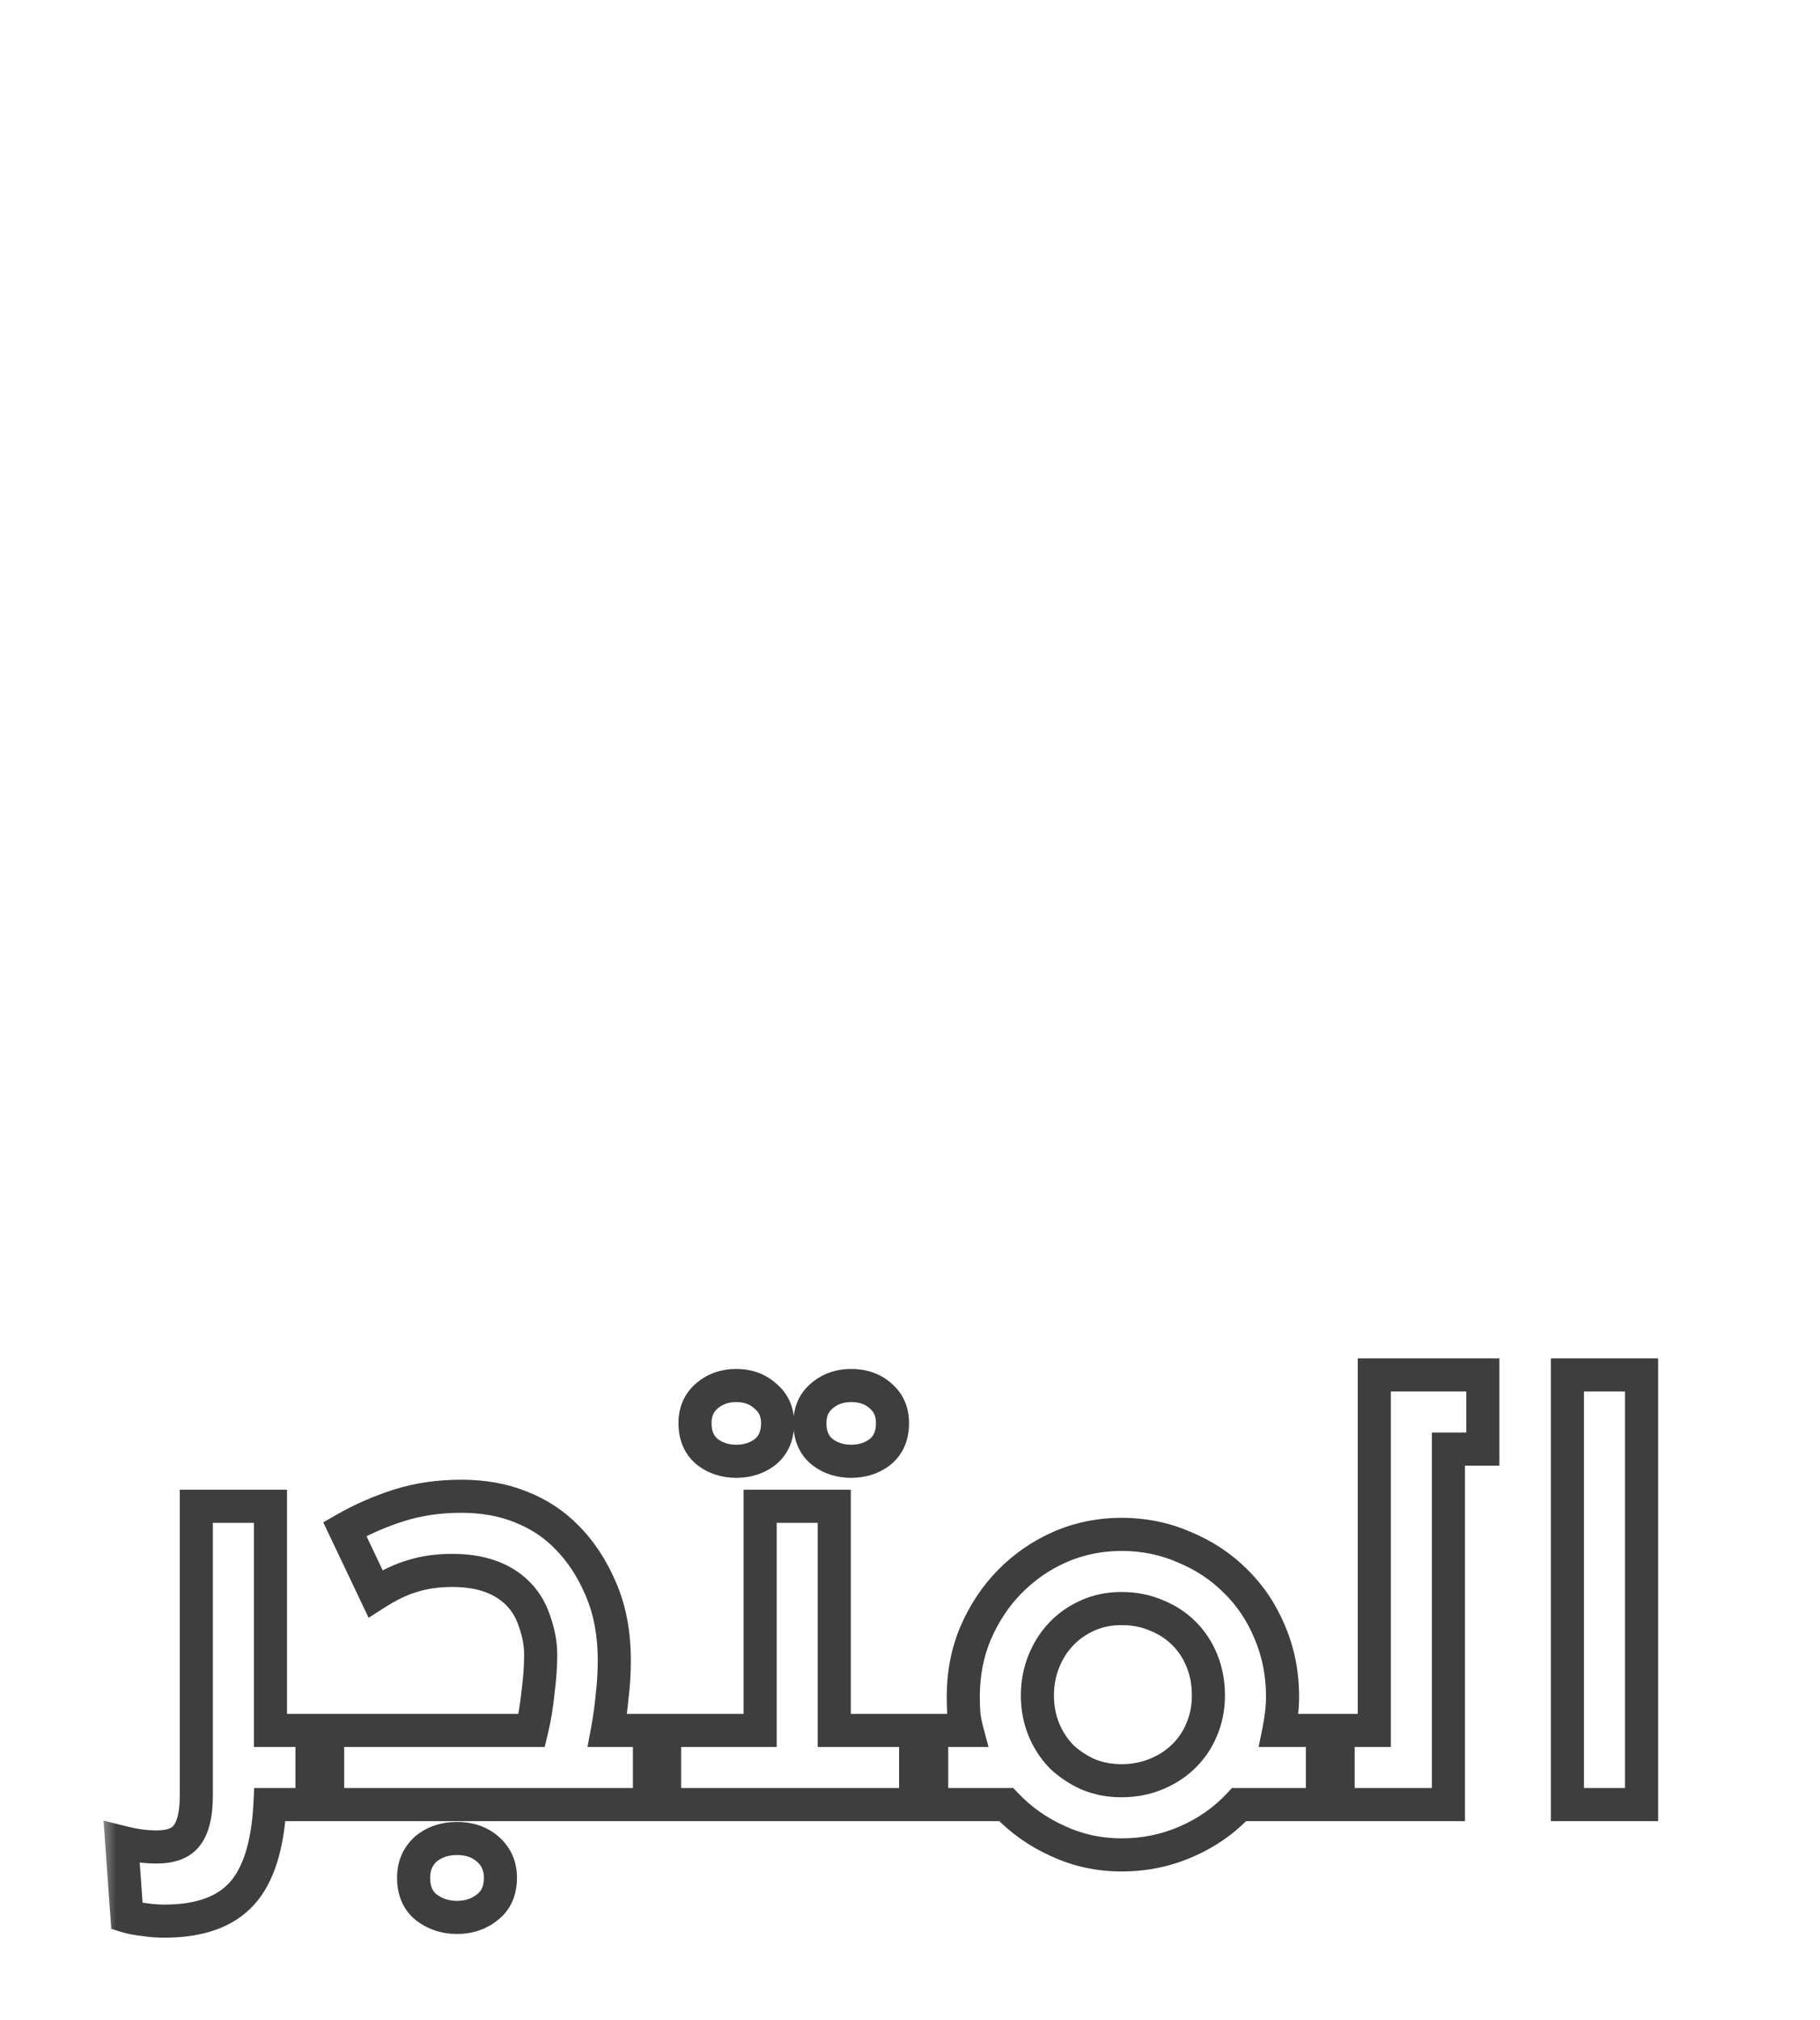 <svg width="55" height="61" viewBox="0 0 55 61" fill="none" xmlns="http://www.w3.org/2000/svg">
<g filter="url(#filter0_dd_212_6100)">
<mask id="path-1-outside-1_212_6100" maskUnits="userSpaceOnUse" x="3" y="39" width="48" height="19" fill="black">
<rect fill="white" x="3" y="39" width="48" height="19"/>
<path d="M4.973 56.52C4.76 56.52 4.552 56.504 4.349 56.472C4.146 56.451 3.976 56.419 3.837 56.376L3.677 54.136C3.89 54.189 4.077 54.227 4.237 54.248C4.397 54.269 4.562 54.28 4.733 54.28C5.181 54.28 5.49 54.157 5.661 53.912C5.842 53.667 5.933 53.267 5.933 52.712V43.992H8.173V50.76H9.901V53H8.157C8.093 54.237 7.81 55.133 7.309 55.688C6.808 56.243 6.029 56.52 4.973 56.52ZM9.428 50.76H16.067C16.153 50.408 16.217 50.024 16.259 49.608C16.313 49.192 16.34 48.813 16.34 48.472C16.34 48.141 16.276 47.8 16.148 47.448C16.03 47.085 15.833 46.781 15.556 46.536C15.097 46.131 14.467 45.928 13.668 45.928C13.241 45.928 12.851 45.981 12.499 46.088C12.148 46.184 11.764 46.365 11.348 46.632L10.419 44.68C10.942 44.381 11.492 44.141 12.068 43.96C12.643 43.779 13.268 43.688 13.94 43.688C14.601 43.688 15.198 43.795 15.732 44.008C16.276 44.221 16.739 44.525 17.123 44.92C17.55 45.347 17.897 45.875 18.163 46.504C18.43 47.123 18.564 47.837 18.564 48.648C18.564 49.011 18.542 49.368 18.5 49.72C18.468 50.072 18.419 50.419 18.355 50.76H20.084V53H9.428V50.76ZM14.723 56.104C14.467 56.307 14.164 56.408 13.812 56.408C13.46 56.408 13.15 56.307 12.883 56.104C12.627 55.901 12.499 55.603 12.499 55.208C12.499 54.856 12.622 54.568 12.867 54.344C13.123 54.131 13.438 54.024 13.812 54.024C14.185 54.024 14.494 54.131 14.739 54.344C14.995 54.568 15.123 54.856 15.123 55.208C15.123 55.603 14.99 55.901 14.723 56.104ZM19.627 50.76H22.971V43.992H25.211V50.76H28.155V53H19.627V50.76ZM26.603 42.344C26.358 42.536 26.064 42.632 25.723 42.632C25.381 42.632 25.088 42.536 24.843 42.344C24.598 42.141 24.475 41.853 24.475 41.48C24.475 41.139 24.592 40.867 24.827 40.664C25.072 40.451 25.371 40.344 25.723 40.344C26.085 40.344 26.384 40.451 26.619 40.664C26.854 40.867 26.971 41.139 26.971 41.48C26.971 41.853 26.848 42.141 26.603 42.344ZM23.131 42.344C22.886 42.536 22.592 42.632 22.251 42.632C21.91 42.632 21.616 42.536 21.371 42.344C21.125 42.141 21.003 41.853 21.003 41.48C21.003 41.139 21.12 40.867 21.355 40.664C21.6 40.451 21.899 40.344 22.251 40.344C22.603 40.344 22.896 40.451 23.131 40.664C23.376 40.867 23.499 41.139 23.499 41.48C23.499 41.853 23.376 42.141 23.131 42.344ZM27.67 50.76H29.222C29.179 50.6 29.147 50.435 29.126 50.264C29.115 50.093 29.11 49.917 29.11 49.736C29.11 49.053 29.233 48.419 29.478 47.832C29.734 47.235 30.075 46.717 30.502 46.28C30.939 45.832 31.446 45.48 32.022 45.224C32.609 44.968 33.233 44.84 33.894 44.84C34.566 44.84 35.195 44.968 35.782 45.224C36.379 45.469 36.897 45.811 37.334 46.248C37.782 46.685 38.129 47.203 38.374 47.8C38.63 48.397 38.758 49.043 38.758 49.736C38.758 49.917 38.747 50.093 38.726 50.264C38.705 50.435 38.678 50.6 38.646 50.76H40.438V53H37.446C36.998 53.48 36.465 53.853 35.846 54.12C35.238 54.387 34.587 54.52 33.894 54.52C33.211 54.52 32.571 54.381 31.974 54.104C31.377 53.837 30.854 53.469 30.406 53H27.67V50.76ZM32.886 52.088C33.195 52.216 33.531 52.28 33.894 52.28C34.257 52.28 34.598 52.216 34.918 52.088C35.238 51.96 35.515 51.784 35.75 51.56C35.995 51.325 36.182 51.053 36.31 50.744C36.449 50.424 36.518 50.077 36.518 49.704C36.518 49.331 36.454 48.984 36.326 48.664C36.198 48.344 36.017 48.067 35.782 47.832C35.547 47.597 35.27 47.416 34.95 47.288C34.63 47.149 34.278 47.08 33.894 47.08C33.521 47.08 33.179 47.149 32.87 47.288C32.561 47.427 32.294 47.613 32.07 47.848C31.846 48.083 31.67 48.36 31.542 48.68C31.414 49 31.35 49.341 31.35 49.704C31.35 50.067 31.414 50.408 31.542 50.728C31.67 51.037 31.846 51.309 32.07 51.544C32.305 51.768 32.577 51.949 32.886 52.088ZM39.963 50.76H41.531V40.024H44.811V42.264H43.771V53H39.963V50.76ZM47.367 40.024H49.608V53H47.367V40.024Z"/>
</mask>
<path d="M4.973 56.52C4.76 56.52 4.552 56.504 4.349 56.472C4.146 56.451 3.976 56.419 3.837 56.376L3.677 54.136C3.89 54.189 4.077 54.227 4.237 54.248C4.397 54.269 4.562 54.28 4.733 54.28C5.181 54.28 5.49 54.157 5.661 53.912C5.842 53.667 5.933 53.267 5.933 52.712V43.992H8.173V50.76H9.901V53H8.157C8.093 54.237 7.81 55.133 7.309 55.688C6.808 56.243 6.029 56.52 4.973 56.52ZM9.428 50.76H16.067C16.153 50.408 16.217 50.024 16.259 49.608C16.313 49.192 16.34 48.813 16.34 48.472C16.34 48.141 16.276 47.8 16.148 47.448C16.03 47.085 15.833 46.781 15.556 46.536C15.097 46.131 14.467 45.928 13.668 45.928C13.241 45.928 12.851 45.981 12.499 46.088C12.148 46.184 11.764 46.365 11.348 46.632L10.419 44.68C10.942 44.381 11.492 44.141 12.068 43.96C12.643 43.779 13.268 43.688 13.94 43.688C14.601 43.688 15.198 43.795 15.732 44.008C16.276 44.221 16.739 44.525 17.123 44.92C17.55 45.347 17.897 45.875 18.163 46.504C18.43 47.123 18.564 47.837 18.564 48.648C18.564 49.011 18.542 49.368 18.5 49.72C18.468 50.072 18.419 50.419 18.355 50.76H20.084V53H9.428V50.76ZM14.723 56.104C14.467 56.307 14.164 56.408 13.812 56.408C13.46 56.408 13.15 56.307 12.883 56.104C12.627 55.901 12.499 55.603 12.499 55.208C12.499 54.856 12.622 54.568 12.867 54.344C13.123 54.131 13.438 54.024 13.812 54.024C14.185 54.024 14.494 54.131 14.739 54.344C14.995 54.568 15.123 54.856 15.123 55.208C15.123 55.603 14.99 55.901 14.723 56.104ZM19.627 50.76H22.971V43.992H25.211V50.76H28.155V53H19.627V50.76ZM26.603 42.344C26.358 42.536 26.064 42.632 25.723 42.632C25.381 42.632 25.088 42.536 24.843 42.344C24.598 42.141 24.475 41.853 24.475 41.48C24.475 41.139 24.592 40.867 24.827 40.664C25.072 40.451 25.371 40.344 25.723 40.344C26.085 40.344 26.384 40.451 26.619 40.664C26.854 40.867 26.971 41.139 26.971 41.48C26.971 41.853 26.848 42.141 26.603 42.344ZM23.131 42.344C22.886 42.536 22.592 42.632 22.251 42.632C21.91 42.632 21.616 42.536 21.371 42.344C21.125 42.141 21.003 41.853 21.003 41.48C21.003 41.139 21.12 40.867 21.355 40.664C21.6 40.451 21.899 40.344 22.251 40.344C22.603 40.344 22.896 40.451 23.131 40.664C23.376 40.867 23.499 41.139 23.499 41.48C23.499 41.853 23.376 42.141 23.131 42.344ZM27.67 50.76H29.222C29.179 50.6 29.147 50.435 29.126 50.264C29.115 50.093 29.11 49.917 29.11 49.736C29.11 49.053 29.233 48.419 29.478 47.832C29.734 47.235 30.075 46.717 30.502 46.28C30.939 45.832 31.446 45.48 32.022 45.224C32.609 44.968 33.233 44.84 33.894 44.84C34.566 44.84 35.195 44.968 35.782 45.224C36.379 45.469 36.897 45.811 37.334 46.248C37.782 46.685 38.129 47.203 38.374 47.8C38.63 48.397 38.758 49.043 38.758 49.736C38.758 49.917 38.747 50.093 38.726 50.264C38.705 50.435 38.678 50.6 38.646 50.76H40.438V53H37.446C36.998 53.48 36.465 53.853 35.846 54.12C35.238 54.387 34.587 54.52 33.894 54.52C33.211 54.52 32.571 54.381 31.974 54.104C31.377 53.837 30.854 53.469 30.406 53H27.67V50.76ZM32.886 52.088C33.195 52.216 33.531 52.28 33.894 52.28C34.257 52.28 34.598 52.216 34.918 52.088C35.238 51.96 35.515 51.784 35.75 51.56C35.995 51.325 36.182 51.053 36.31 50.744C36.449 50.424 36.518 50.077 36.518 49.704C36.518 49.331 36.454 48.984 36.326 48.664C36.198 48.344 36.017 48.067 35.782 47.832C35.547 47.597 35.27 47.416 34.95 47.288C34.63 47.149 34.278 47.08 33.894 47.08C33.521 47.08 33.179 47.149 32.87 47.288C32.561 47.427 32.294 47.613 32.07 47.848C31.846 48.083 31.67 48.36 31.542 48.68C31.414 49 31.35 49.341 31.35 49.704C31.35 50.067 31.414 50.408 31.542 50.728C31.67 51.037 31.846 51.309 32.07 51.544C32.305 51.768 32.577 51.949 32.886 52.088ZM39.963 50.76H41.531V40.024H44.811V42.264H43.771V53H39.963V50.76ZM47.367 40.024H49.608V53H47.367V40.024Z" fill="white"/>
<path d="M4.349 56.472L4.427 55.978L4.414 55.976L4.401 55.975L4.349 56.472ZM3.837 56.376L3.338 56.412L3.363 56.753L3.69 56.854L3.837 56.376ZM3.677 54.136L3.798 53.651L3.129 53.484L3.178 54.172L3.677 54.136ZM4.237 54.248L4.303 53.752H4.303L4.237 54.248ZM5.661 53.912L5.259 53.615L5.255 53.621L5.25 53.627L5.661 53.912ZM5.933 43.992V43.492H5.433V43.992H5.933ZM8.173 43.992H8.673V43.492H8.173V43.992ZM8.173 50.76H7.673V51.26H8.173V50.76ZM9.901 50.76H10.401V50.26H9.901V50.76ZM9.901 53V53.5H10.401V53H9.901ZM8.157 53V52.5H7.682L7.658 52.974L8.157 53ZM7.309 55.688L6.938 55.353L7.309 55.688ZM4.973 56.02C4.785 56.02 4.603 56.006 4.427 55.978L4.271 56.966C4.5 57.002 4.734 57.02 4.973 57.02V56.02ZM4.401 55.975C4.219 55.956 4.082 55.928 3.984 55.898L3.69 56.854C3.869 56.909 4.074 56.946 4.297 56.969L4.401 55.975ZM4.336 56.34L4.176 54.1L3.178 54.172L3.338 56.412L4.336 56.34ZM3.556 54.621C3.781 54.677 3.987 54.719 4.171 54.744L4.303 53.752C4.167 53.734 3.999 53.701 3.798 53.651L3.556 54.621ZM4.171 54.744C4.354 54.768 4.541 54.78 4.733 54.78V53.78C4.583 53.78 4.44 53.771 4.303 53.752L4.171 54.744ZM4.733 54.78C5.259 54.78 5.767 54.635 6.071 54.197L5.25 53.627C5.213 53.68 5.103 53.78 4.733 53.78V54.78ZM6.063 54.209C6.342 53.832 6.433 53.297 6.433 52.712H5.433C5.433 53.236 5.343 53.502 5.259 53.615L6.063 54.209ZM6.433 52.712V43.992H5.433V52.712H6.433ZM5.933 44.492H8.173V43.492H5.933V44.492ZM7.673 43.992V50.76H8.673V43.992H7.673ZM8.173 51.26H9.901V50.26H8.173V51.26ZM9.401 50.76V53H10.401V50.76H9.401ZM9.901 52.5H8.157V53.5H9.901V52.5ZM7.658 52.974C7.596 54.166 7.326 54.924 6.938 55.353L7.68 56.023C8.295 55.343 8.59 54.309 8.656 53.026L7.658 52.974ZM6.938 55.353C6.565 55.765 5.947 56.02 4.973 56.02V57.02C6.11 57.02 7.05 56.72 7.68 56.023L6.938 55.353ZM9.428 50.76V50.26H8.928V50.76H9.428ZM16.067 50.76V51.26H16.461L16.553 50.878L16.067 50.76ZM16.259 49.608L15.763 49.544L15.762 49.557L16.259 49.608ZM16.148 47.448L15.672 47.602L15.675 47.61L15.678 47.619L16.148 47.448ZM15.556 46.536L15.887 46.161L15.887 46.161L15.556 46.536ZM12.499 46.088L12.631 46.571L12.645 46.566L12.499 46.088ZM11.348 46.632L10.896 46.847L11.14 47.359L11.617 47.053L11.348 46.632ZM10.419 44.68L10.171 44.246L9.769 44.476L9.968 44.895L10.419 44.68ZM12.068 43.96L12.218 44.437V44.437L12.068 43.96ZM15.732 44.008L15.546 44.472L15.549 44.474L15.732 44.008ZM17.123 44.92L16.765 45.269L16.77 45.274L17.123 44.92ZM18.163 46.504L17.703 46.699L17.704 46.702L18.163 46.504ZM18.5 49.72L18.003 49.66L18.002 49.667L18.002 49.675L18.5 49.72ZM18.355 50.76L17.864 50.668L17.753 51.26H18.355V50.76ZM20.084 50.76H20.584V50.26H20.084V50.76ZM20.084 53V53.5H20.584V53H20.084ZM9.428 53H8.928V53.5H9.428V53ZM14.723 56.104L14.421 55.706L14.413 55.712L14.723 56.104ZM12.883 56.104L12.573 56.496L12.581 56.502L12.883 56.104ZM12.867 54.344L12.547 53.96L12.539 53.967L12.53 53.975L12.867 54.344ZM14.739 54.344L15.069 53.968L15.068 53.967L14.739 54.344ZM9.428 51.26H16.067V50.26H9.428V51.26ZM16.553 50.878C16.645 50.501 16.712 50.094 16.757 49.659L15.762 49.557C15.721 49.954 15.661 50.315 15.582 50.642L16.553 50.878ZM16.755 49.672C16.811 49.239 16.84 48.839 16.84 48.472H15.839C15.839 48.788 15.815 49.145 15.764 49.544L16.755 49.672ZM16.84 48.472C16.84 48.076 16.763 47.677 16.617 47.277L15.678 47.619C15.788 47.923 15.839 48.207 15.839 48.472H16.84ZM16.623 47.294C16.479 46.849 16.233 46.468 15.887 46.161L15.224 46.91C15.432 47.095 15.581 47.322 15.672 47.602L16.623 47.294ZM15.887 46.161C15.312 45.653 14.551 45.428 13.668 45.428V46.428C14.384 46.428 14.882 46.608 15.224 46.911L15.887 46.161ZM13.668 45.428C13.199 45.428 12.76 45.486 12.354 45.609L12.645 46.566C12.943 46.476 13.282 46.428 13.668 46.428V45.428ZM12.368 45.606C11.953 45.719 11.522 45.926 11.078 46.211L11.617 47.053C12.005 46.805 12.342 46.649 12.631 46.57L12.368 45.606ZM11.799 46.417L10.871 44.465L9.968 44.895L10.896 46.847L11.799 46.417ZM10.668 45.114C11.159 44.833 11.676 44.608 12.218 44.437L11.917 43.483C11.307 43.675 10.725 43.929 10.171 44.246L10.668 45.114ZM12.218 44.437C12.74 44.273 13.313 44.188 13.94 44.188V43.188C13.222 43.188 12.547 43.285 11.917 43.483L12.218 44.437ZM13.94 44.188C14.547 44.188 15.08 44.286 15.546 44.472L15.917 43.544C15.317 43.303 14.655 43.188 13.94 43.188V44.188ZM15.549 44.474C16.031 44.663 16.434 44.928 16.765 45.269L17.482 44.571C17.045 44.123 16.52 43.78 15.914 43.542L15.549 44.474ZM16.77 45.274C17.145 45.649 17.458 46.121 17.703 46.699L18.624 46.309C18.335 45.628 17.955 45.044 17.477 44.566L16.77 45.274ZM17.704 46.702C17.939 47.247 18.064 47.892 18.064 48.648H19.064C19.064 47.783 18.921 46.999 18.623 46.306L17.704 46.702ZM18.064 48.648C18.064 48.991 18.043 49.328 18.003 49.66L18.996 49.78C19.041 49.408 19.064 49.03 19.064 48.648H18.064ZM18.002 49.675C17.971 50.011 17.925 50.342 17.864 50.668L18.847 50.852C18.914 50.495 18.964 50.133 18.997 49.765L18.002 49.675ZM18.355 51.26H20.084V50.26H18.355V51.26ZM19.584 50.76V53H20.584V50.76H19.584ZM20.084 52.5H9.428V53.5H20.084V52.5ZM9.928 53V50.76H8.928V53H9.928ZM14.413 55.712C14.253 55.839 14.06 55.908 13.812 55.908V56.908C14.267 56.908 14.682 56.774 15.034 56.496L14.413 55.712ZM13.812 55.908C13.563 55.908 13.361 55.839 13.186 55.706L12.581 56.502C12.939 56.774 13.356 56.908 13.812 56.908V55.908ZM13.194 55.712C13.083 55.624 12.999 55.485 12.999 55.208H11.999C11.999 55.72 12.172 56.178 12.573 56.496L13.194 55.712ZM12.999 55.208C12.999 54.987 13.07 54.836 13.205 54.713L12.53 53.975C12.175 54.3 11.999 54.725 11.999 55.208H12.999ZM13.188 54.728C13.343 54.599 13.54 54.524 13.812 54.524V53.524C13.336 53.524 12.904 53.663 12.547 53.96L13.188 54.728ZM13.812 54.524C14.083 54.524 14.271 54.599 14.411 54.721L15.068 53.967C14.718 53.663 14.286 53.524 13.812 53.524V54.524ZM14.41 54.72C14.553 54.846 14.623 54.995 14.623 55.208H15.623C15.623 54.718 15.438 54.29 15.069 53.968L14.41 54.72ZM14.623 55.208C14.623 55.478 14.54 55.615 14.421 55.706L15.026 56.502C15.44 56.187 15.623 55.727 15.623 55.208H14.623ZM19.627 50.76V50.26H19.127V50.76H19.627ZM22.971 50.76V51.26H23.471V50.76H22.971ZM22.971 43.992V43.492H22.471V43.992H22.971ZM25.211 43.992H25.711V43.492H25.211V43.992ZM25.211 50.76H24.711V51.26H25.211V50.76ZM28.155 50.76H28.655V50.26H28.155V50.76ZM28.155 53V53.5H28.655V53H28.155ZM19.627 53H19.127V53.5H19.627V53ZM26.603 42.344L26.911 42.738L26.921 42.73L26.603 42.344ZM24.843 42.344L24.524 42.73L24.535 42.738L24.843 42.344ZM24.827 40.664L25.154 41.042L25.155 41.041L24.827 40.664ZM26.619 40.664L26.282 41.034L26.292 41.042L26.619 40.664ZM23.131 42.344L23.439 42.738L23.449 42.73L23.131 42.344ZM21.371 42.344L21.052 42.73L21.063 42.738L21.371 42.344ZM21.355 40.664L21.682 41.042L21.683 41.041L21.355 40.664ZM23.131 40.664L22.794 41.034L22.803 41.042L22.812 41.05L23.131 40.664ZM19.627 51.26H22.971V50.26H19.627V51.26ZM23.471 50.76V43.992H22.471V50.76H23.471ZM22.971 44.492H25.211V43.492H22.971V44.492ZM24.711 43.992V50.76H25.711V43.992H24.711ZM25.211 51.26H28.155V50.26H25.211V51.26ZM27.655 50.76V53H28.655V50.76H27.655ZM28.155 52.5H19.627V53.5H28.155V52.5ZM20.127 53V50.76H19.127V53H20.127ZM26.295 41.95C26.146 42.067 25.964 42.132 25.723 42.132V43.132C26.165 43.132 26.569 43.005 26.911 42.738L26.295 41.95ZM25.723 42.132C25.482 42.132 25.3 42.067 25.151 41.95L24.535 42.738C24.877 43.005 25.281 43.132 25.723 43.132V42.132ZM25.161 41.959C25.051 41.868 24.975 41.733 24.975 41.48H23.975C23.975 41.974 24.144 42.415 24.524 42.73L25.161 41.959ZM24.975 41.48C24.975 41.267 25.041 41.14 25.154 41.042L24.5 40.286C24.143 40.593 23.975 41.01 23.975 41.48H24.975ZM25.155 41.041C25.302 40.914 25.481 40.844 25.723 40.844V39.844C25.261 39.844 24.843 39.987 24.499 40.287L25.155 41.041ZM25.723 40.844C25.98 40.844 26.153 40.916 26.282 41.034L26.955 40.294C26.615 39.985 26.191 39.844 25.723 39.844V40.844ZM26.292 41.042C26.405 41.14 26.471 41.267 26.471 41.48H27.471C27.471 41.01 27.302 40.593 26.946 40.286L26.292 41.042ZM26.471 41.48C26.471 41.733 26.394 41.868 26.284 41.959L26.921 42.73C27.302 42.415 27.471 41.974 27.471 41.48H26.471ZM22.823 41.95C22.674 42.067 22.492 42.132 22.251 42.132V43.132C22.693 43.132 23.097 43.005 23.439 42.738L22.823 41.95ZM22.251 42.132C22.01 42.132 21.828 42.067 21.679 41.95L21.063 42.738C21.405 43.005 21.809 43.132 22.251 43.132V42.132ZM21.689 41.959C21.579 41.868 21.503 41.733 21.503 41.48H20.503C20.503 41.974 20.672 42.415 21.052 42.73L21.689 41.959ZM21.503 41.48C21.503 41.267 21.569 41.14 21.682 41.042L21.028 40.286C20.672 40.593 20.503 41.01 20.503 41.48H21.503ZM21.683 41.041C21.829 40.914 22.009 40.844 22.251 40.844V39.844C21.789 39.844 21.371 39.987 21.027 40.287L21.683 41.041ZM22.251 40.844C22.493 40.844 22.662 40.914 22.794 41.034L23.467 40.294C23.13 39.988 22.712 39.844 22.251 39.844V40.844ZM22.812 41.05C22.934 41.15 22.999 41.275 22.999 41.48H23.999C23.999 41.002 23.819 40.584 23.449 40.279L22.812 41.05ZM22.999 41.48C22.999 41.733 22.922 41.868 22.812 41.959L23.449 42.73C23.83 42.415 23.999 41.974 23.999 41.48H22.999ZM27.67 50.76V50.26H27.17V50.76H27.67ZM29.222 50.76V51.26H29.873L29.705 50.631L29.222 50.76ZM29.126 50.264L28.627 50.295L28.628 50.311L28.63 50.326L29.126 50.264ZM29.478 47.832L29.018 47.635L29.017 47.639L29.478 47.832ZM30.502 46.28L30.144 45.931L30.144 45.931L30.502 46.28ZM32.022 45.224L31.822 44.766L31.819 44.767L32.022 45.224ZM35.782 45.224L35.582 45.682L35.592 45.687L35.782 45.224ZM37.334 46.248L36.98 46.602L36.985 46.606L37.334 46.248ZM38.374 47.8L37.911 47.99L37.914 47.997L38.374 47.8ZM38.726 50.264L39.222 50.326V50.326L38.726 50.264ZM38.646 50.76L38.156 50.662L38.036 51.26H38.646V50.76ZM40.438 50.76H40.938V50.26H40.438V50.76ZM40.438 53V53.5H40.938V53H40.438ZM37.446 53V52.5H37.229L37.081 52.659L37.446 53ZM35.846 54.12L35.648 53.661L35.645 53.662L35.846 54.12ZM31.974 54.104L32.185 53.65L32.178 53.647L31.974 54.104ZM30.406 53L30.768 52.655L30.62 52.5H30.406V53ZM27.67 53H27.17V53.5H27.67V53ZM32.886 52.088L32.681 52.544L32.688 52.547L32.695 52.55L32.886 52.088ZM35.75 51.56L36.095 51.922L36.096 51.921L35.75 51.56ZM36.31 50.744L35.851 50.545L35.848 50.553L36.31 50.744ZM36.326 48.664L35.862 48.85V48.85L36.326 48.664ZM35.782 47.832L35.428 48.186L35.782 47.832ZM34.95 47.288L34.751 47.747L34.758 47.75L34.764 47.752L34.95 47.288ZM32.87 47.288L32.666 46.832L32.87 47.288ZM32.07 47.848L31.708 47.503L32.07 47.848ZM31.542 48.68L32.006 48.866L31.542 48.68ZM31.542 50.728L31.078 50.914L31.08 50.919L31.542 50.728ZM32.07 51.544L31.708 51.889L31.716 51.898L31.725 51.906L32.07 51.544ZM27.67 51.26H29.222V50.26H27.67V51.26ZM29.705 50.631C29.669 50.494 29.641 50.351 29.622 50.202L28.63 50.326C28.654 50.518 28.69 50.706 28.739 50.889L29.705 50.631ZM29.625 50.233C29.615 50.073 29.61 49.907 29.61 49.736H28.61C28.61 49.927 28.616 50.114 28.627 50.295L29.625 50.233ZM29.61 49.736C29.61 49.115 29.721 48.546 29.939 48.025L29.017 47.639C28.744 48.291 28.61 48.992 28.61 49.736H29.61ZM29.938 48.029C30.171 47.485 30.479 47.02 30.86 46.629L30.144 45.931C29.672 46.415 29.297 46.985 29.018 47.635L29.938 48.029ZM30.86 46.629C31.253 46.227 31.707 45.911 32.225 45.681L31.819 44.767C31.185 45.049 30.626 45.437 30.144 45.931L30.86 46.629ZM32.222 45.682C32.743 45.455 33.299 45.34 33.894 45.34V44.34C33.166 44.34 32.474 44.481 31.822 44.766L32.222 45.682ZM33.894 45.34C34.501 45.34 35.062 45.455 35.582 45.682L35.982 44.766C35.329 44.481 34.631 44.34 33.894 44.34V45.34ZM35.592 45.687C36.131 45.908 36.592 46.213 36.98 46.602L37.688 45.894C37.201 45.408 36.628 45.031 35.972 44.761L35.592 45.687ZM36.985 46.606C37.382 46.994 37.691 47.454 37.911 47.99L38.837 47.61C38.566 46.952 38.182 46.377 37.683 45.89L36.985 46.606ZM37.914 47.997C38.142 48.528 38.258 49.106 38.258 49.736H39.258C39.258 48.98 39.118 48.267 38.834 47.603L37.914 47.997ZM38.258 49.736C38.258 49.898 38.248 50.053 38.23 50.202L39.222 50.326C39.246 50.134 39.258 49.937 39.258 49.736H38.258ZM38.23 50.202C38.21 50.361 38.185 50.514 38.156 50.662L39.136 50.858C39.171 50.685 39.199 50.508 39.222 50.326L38.23 50.202ZM38.646 51.26H40.438V50.26H38.646V51.26ZM39.938 50.76V53H40.938V50.76H39.938ZM40.438 52.5H37.446V53.5H40.438V52.5ZM37.081 52.659C36.681 53.087 36.205 53.421 35.648 53.661L36.044 54.579C36.724 54.286 37.315 53.873 37.812 53.341L37.081 52.659ZM35.645 53.662C35.103 53.9 34.521 54.02 33.894 54.02V55.02C34.653 55.02 35.373 54.874 36.047 54.578L35.645 53.662ZM33.894 54.02C33.281 54.02 32.714 53.896 32.185 53.651L31.763 54.557C32.429 54.867 33.141 55.02 33.894 55.02V54.02ZM32.178 53.647C31.639 53.407 31.17 53.077 30.768 52.655L30.044 53.345C30.538 53.862 31.114 54.268 31.77 54.561L32.178 53.647ZM30.406 52.5H27.67V53.5H30.406V52.5ZM28.17 53V50.76H27.17V53H28.17ZM32.695 52.55C33.07 52.705 33.471 52.78 33.894 52.78V51.78C33.591 51.78 33.321 51.727 33.077 51.626L32.695 52.55ZM33.894 52.78C34.317 52.78 34.722 52.705 35.104 52.552L34.732 51.624C34.474 51.727 34.196 51.78 33.894 51.78V52.78ZM35.104 52.552C35.479 52.402 35.812 52.192 36.095 51.922L35.405 51.198C35.219 51.376 34.997 51.518 34.732 51.624L35.104 52.552ZM36.096 51.921C36.39 51.639 36.617 51.31 36.772 50.935L35.848 50.553C35.747 50.797 35.6 51.011 35.404 51.199L36.096 51.921ZM36.769 50.943C36.937 50.556 37.018 50.141 37.018 49.704H36.018C36.018 50.014 35.961 50.292 35.851 50.545L36.769 50.943ZM37.018 49.704C37.018 49.272 36.944 48.862 36.79 48.478L35.862 48.85C35.964 49.106 36.018 49.389 36.018 49.704H37.018ZM36.79 48.478C36.638 48.098 36.42 47.763 36.136 47.478L35.428 48.186C35.613 48.37 35.758 48.59 35.862 48.85L36.79 48.478ZM36.136 47.478C35.851 47.194 35.516 46.976 35.136 46.824L34.764 47.752C35.024 47.856 35.243 48.001 35.428 48.186L36.136 47.478ZM35.149 46.829C34.76 46.661 34.339 46.58 33.894 46.58V47.58C34.217 47.58 34.5 47.638 34.751 47.747L35.149 46.829ZM33.894 46.58C33.457 46.58 33.045 46.661 32.666 46.832L33.075 47.744C33.313 47.637 33.584 47.58 33.894 47.58V46.58ZM32.666 46.832C32.3 46.996 31.979 47.219 31.708 47.503L32.432 48.193C32.609 48.008 32.822 47.858 33.075 47.744L32.666 46.832ZM31.708 47.503C31.438 47.786 31.228 48.119 31.078 48.494L32.006 48.866C32.112 48.601 32.254 48.379 32.432 48.193L31.708 47.503ZM31.078 48.494C30.925 48.876 30.85 49.281 30.85 49.704H31.85C31.85 49.402 31.903 49.124 32.006 48.866L31.078 48.494ZM30.85 49.704C30.85 50.127 30.925 50.532 31.078 50.914L32.006 50.542C31.903 50.284 31.85 50.006 31.85 49.704H30.85ZM31.08 50.919C31.231 51.284 31.44 51.608 31.708 51.889L32.432 51.199C32.252 51.01 32.109 50.791 32.004 50.537L31.08 50.919ZM31.725 51.906C32.002 52.171 32.323 52.383 32.681 52.544L33.09 51.632C32.831 51.515 32.607 51.365 32.415 51.182L31.725 51.906ZM39.963 50.76V50.26H39.463V50.76H39.963ZM41.531 50.76V51.26H42.031V50.76H41.531ZM41.531 40.024V39.524H41.031V40.024H41.531ZM44.811 40.024H45.311V39.524H44.811V40.024ZM44.811 42.264V42.764H45.311V42.264H44.811ZM43.771 42.264V41.764H43.271V42.264H43.771ZM43.771 53V53.5H44.271V53H43.771ZM39.963 53H39.463V53.5H39.963V53ZM39.963 51.26H41.531V50.26H39.963V51.26ZM42.031 50.76V40.024H41.031V50.76H42.031ZM41.531 40.524H44.811V39.524H41.531V40.524ZM44.311 40.024V42.264H45.311V40.024H44.311ZM44.811 41.764H43.771V42.764H44.811V41.764ZM43.271 42.264V53H44.271V42.264H43.271ZM43.771 52.5H39.963V53.5H43.771V52.5ZM40.463 53V50.76H39.463V53H40.463ZM47.367 40.024V39.524H46.867V40.024H47.367ZM49.608 40.024H50.108V39.524H49.608V40.024ZM49.608 53V53.5H50.108V53H49.608ZM47.367 53H46.867V53.5H47.367V53ZM47.367 40.524H49.608V39.524H47.367V40.524ZM49.108 40.024V53H50.108V40.024H49.108ZM49.608 52.5H47.367V53.5H49.608V52.5ZM47.867 53V40.024H46.867V53H47.867Z" fill="#3E3E3E" mask="url(#path-1-outside-1_212_6100)"/>
</g>
<defs>
<filter id="filter0_dd_212_6100" x="0.589" y="37.484" width="52.059" height="22.576" filterUnits="userSpaceOnUse" color-interpolation-filters="sRGB">
<feFlood flood-opacity="0" result="BackgroundImageFix"/>
<feColorMatrix in="SourceAlpha" type="matrix" values="0 0 0 0 0 0 0 0 0 0 0 0 0 0 0 0 0 0 127 0" result="hardAlpha"/>
<feOffset dy="1"/>
<feComposite in2="hardAlpha" operator="out"/>
<feColorMatrix type="matrix" values="0 0 0 0 0 0 0 0 0 0 0 0 0 0 0 0 0 0 1 0"/>
<feBlend mode="normal" in2="BackgroundImageFix" result="effect1_dropShadow_212_6100"/>
<feColorMatrix in="SourceAlpha" type="matrix" values="0 0 0 0 0 0 0 0 0 0 0 0 0 0 0 0 0 0 127 0" result="hardAlpha"/>
<feOffset dy="0.5"/>
<feGaussianBlur stdDeviation="1.27"/>
<feComposite in2="hardAlpha" operator="out"/>
<feColorMatrix type="matrix" values="0 0 0 0 0 0 0 0 0 0 0 0 0 0 0 0 0 0 0.8 0"/>
<feBlend mode="normal" in2="effect1_dropShadow_212_6100" result="effect2_dropShadow_212_6100"/>
<feBlend mode="normal" in="SourceGraphic" in2="effect2_dropShadow_212_6100" result="shape"/>
</filter>
</defs>
</svg>
